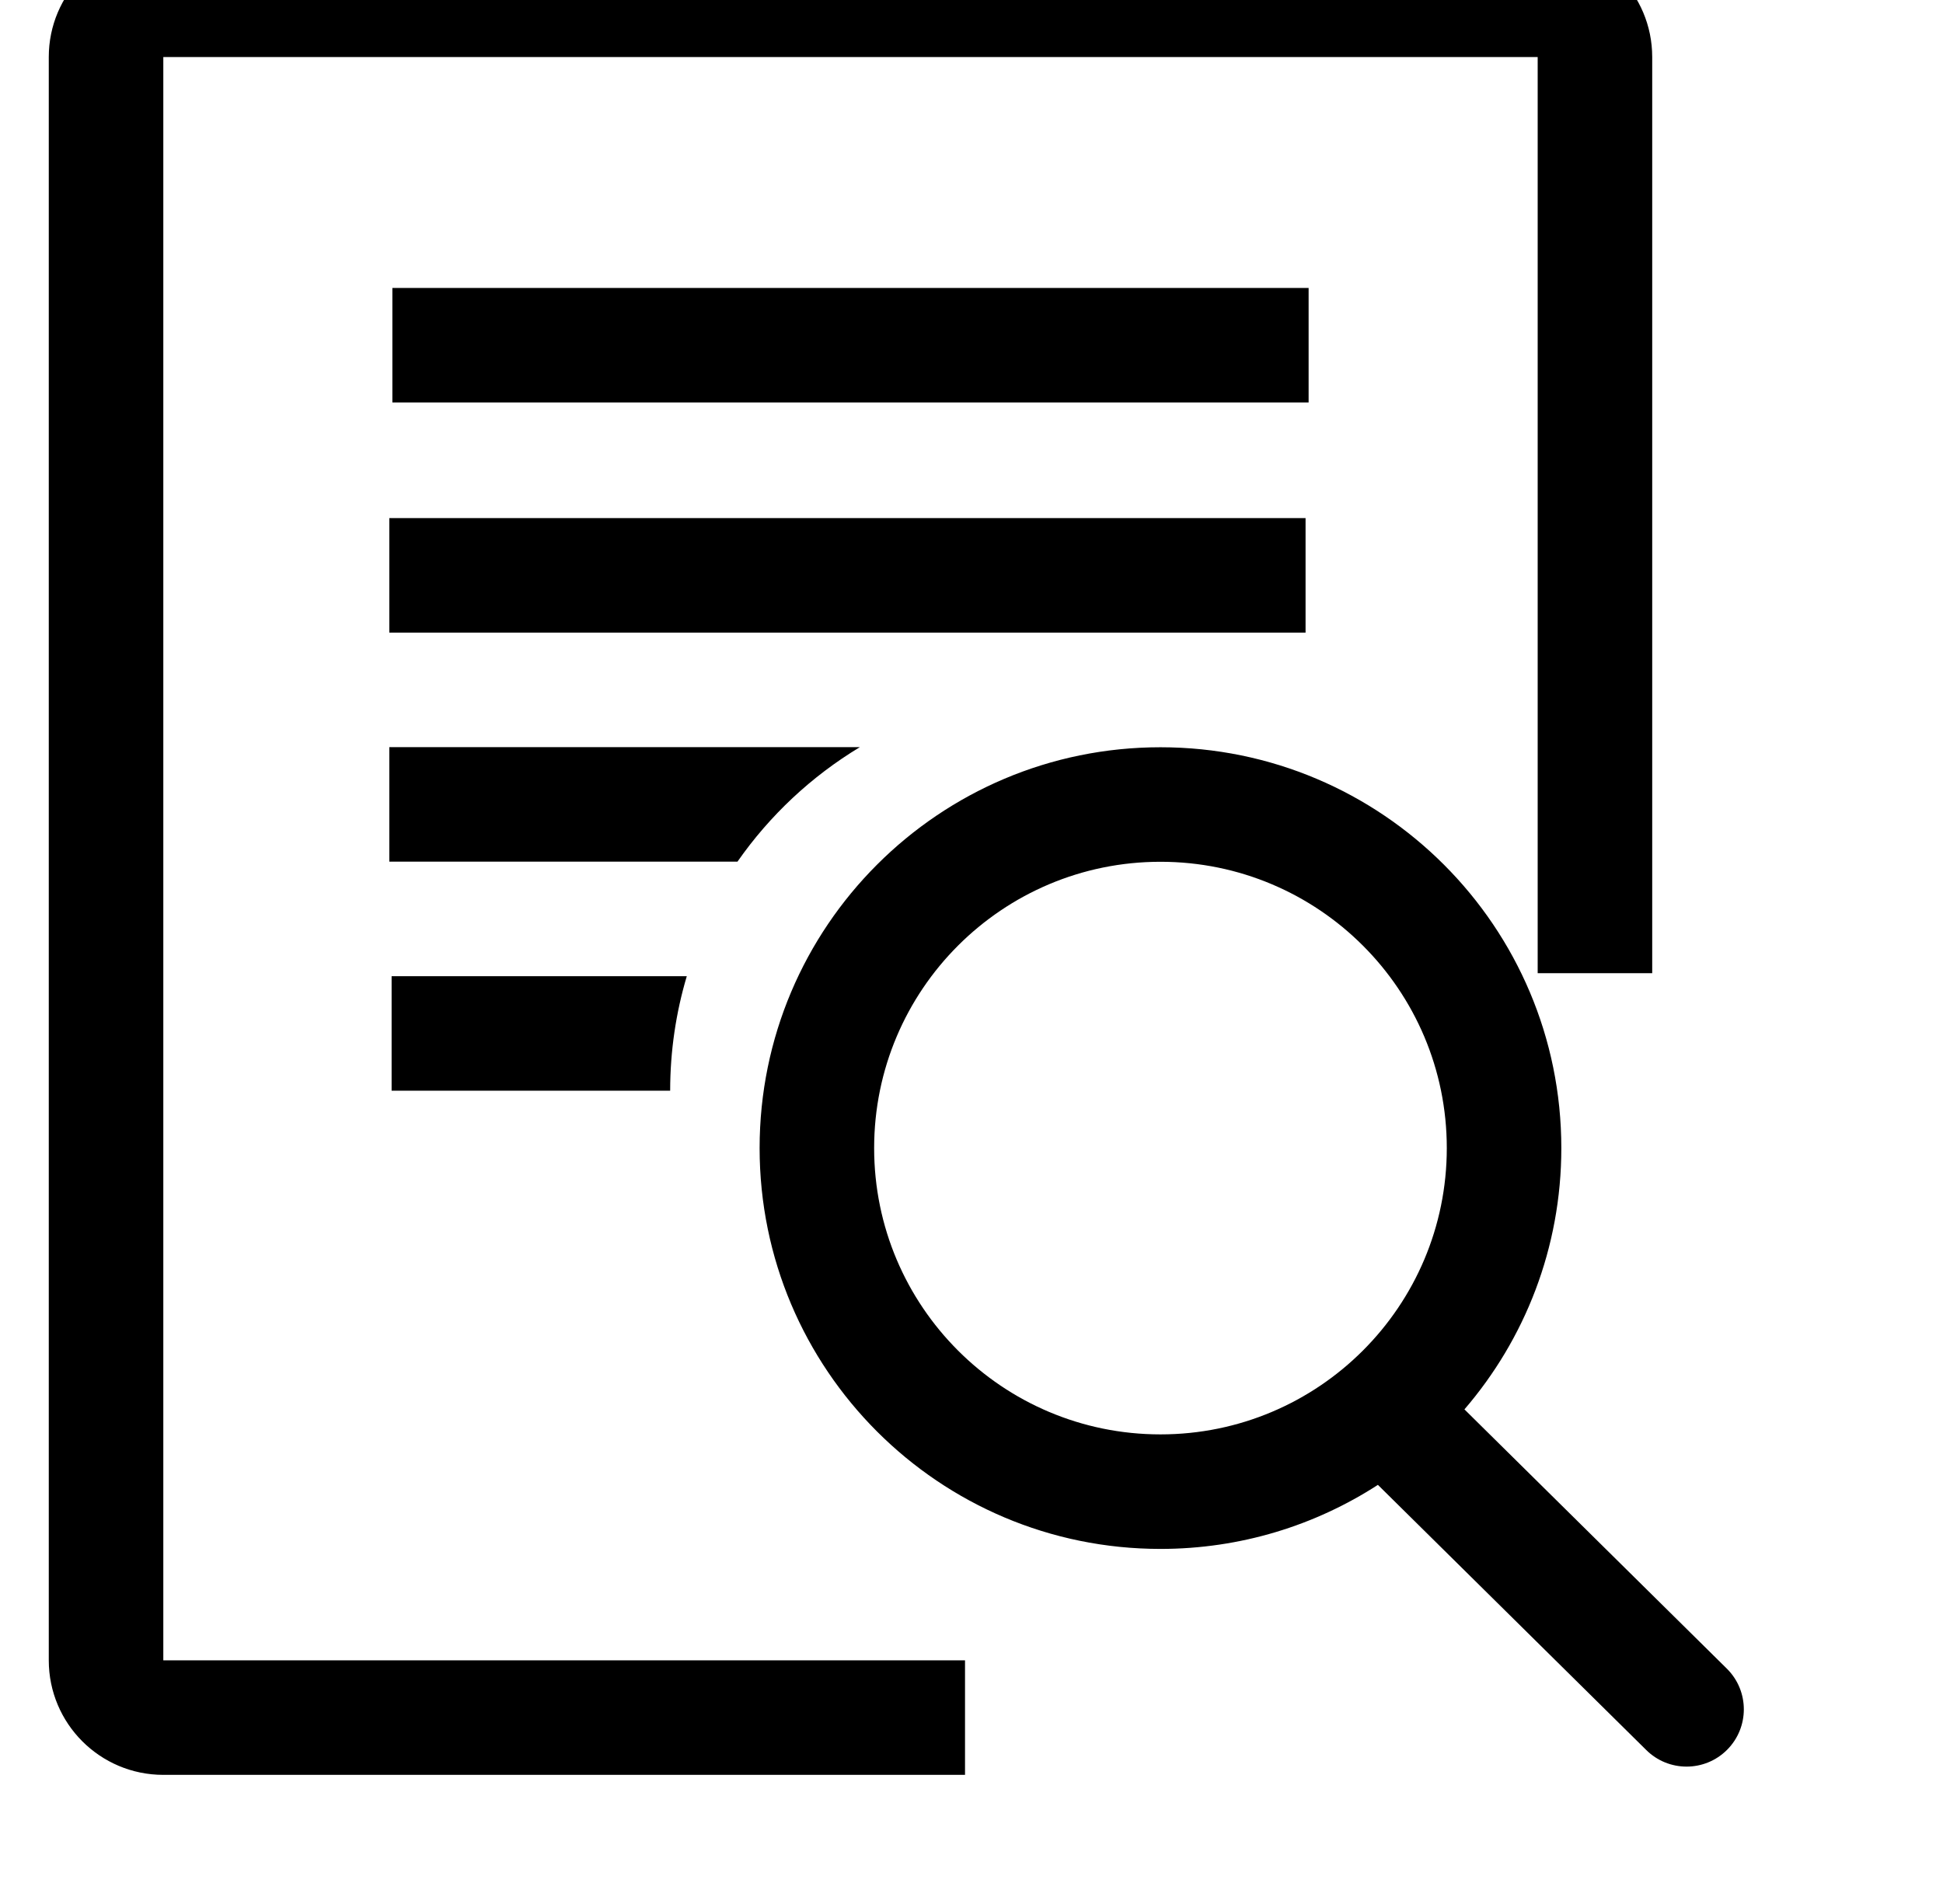 <?xml version="1.0" standalone="no"?><!DOCTYPE svg PUBLIC "-//W3C//DTD SVG 1.1//EN" "http://www.w3.org/Graphics/SVG/1.1/DTD/svg11.dtd"><svg t="1569305331467" class="icon" viewBox="0 0 1045 1024" version="1.1" xmlns="http://www.w3.org/2000/svg" p-id="785" xmlns:xlink="http://www.w3.org/1999/xlink" width="204.102" height="200"><defs><style type="text/css"></style></defs><path d="M211.025 154.871l492.785 0 0 61.598-492.785 0 0-61.598ZM209.383 278.672l492.785 0 2e-8 61.598-492.785 0 0-61.598ZM87.831 30.671l739.175 0 0 492.783 61.598 0 0-492.783c0-34.019-27.579-61.598-61.598-61.598l-739.175 0c-34.019 0-61.598 27.579-61.598 61.598l0 862.371c0 34.019 27.579 61.598 61.598 61.598l431.185 0 0-61.598-431.185 0L87.831 30.671zM210.615 525.058l0 61.598 149.816 0c0-21.407 3.135-42.078 8.945-61.598L210.615 525.058zM462.467 401.862L209.383 401.862l0 61.598 187.247 0C413.977 438.593 436.426 417.552 462.467 401.862zM928.861 897.624L787.617 758.057c32.473-37.741 52.108-86.844 52.108-140.538 0-119.069-96.525-215.593-215.591-215.593-119.068 0-215.593 96.524-215.593 215.593 0 119.066 96.525 215.593 215.593 215.593 43.106 0 83.253-12.658 116.94-34.452l144.232 142.522c12.028 12.028 31.528 12.028 43.556 0C940.888 929.152 940.888 909.653 928.861 897.624zM470.138 617.518c0-85.049 68.948-153.995 153.996-153.995 85.047 0 153.994 68.945 153.994 153.995 0 85.047-68.947 153.995-153.994 153.995C539.086 771.513 470.138 702.565 470.138 617.518z" p-id="786"></path></svg>